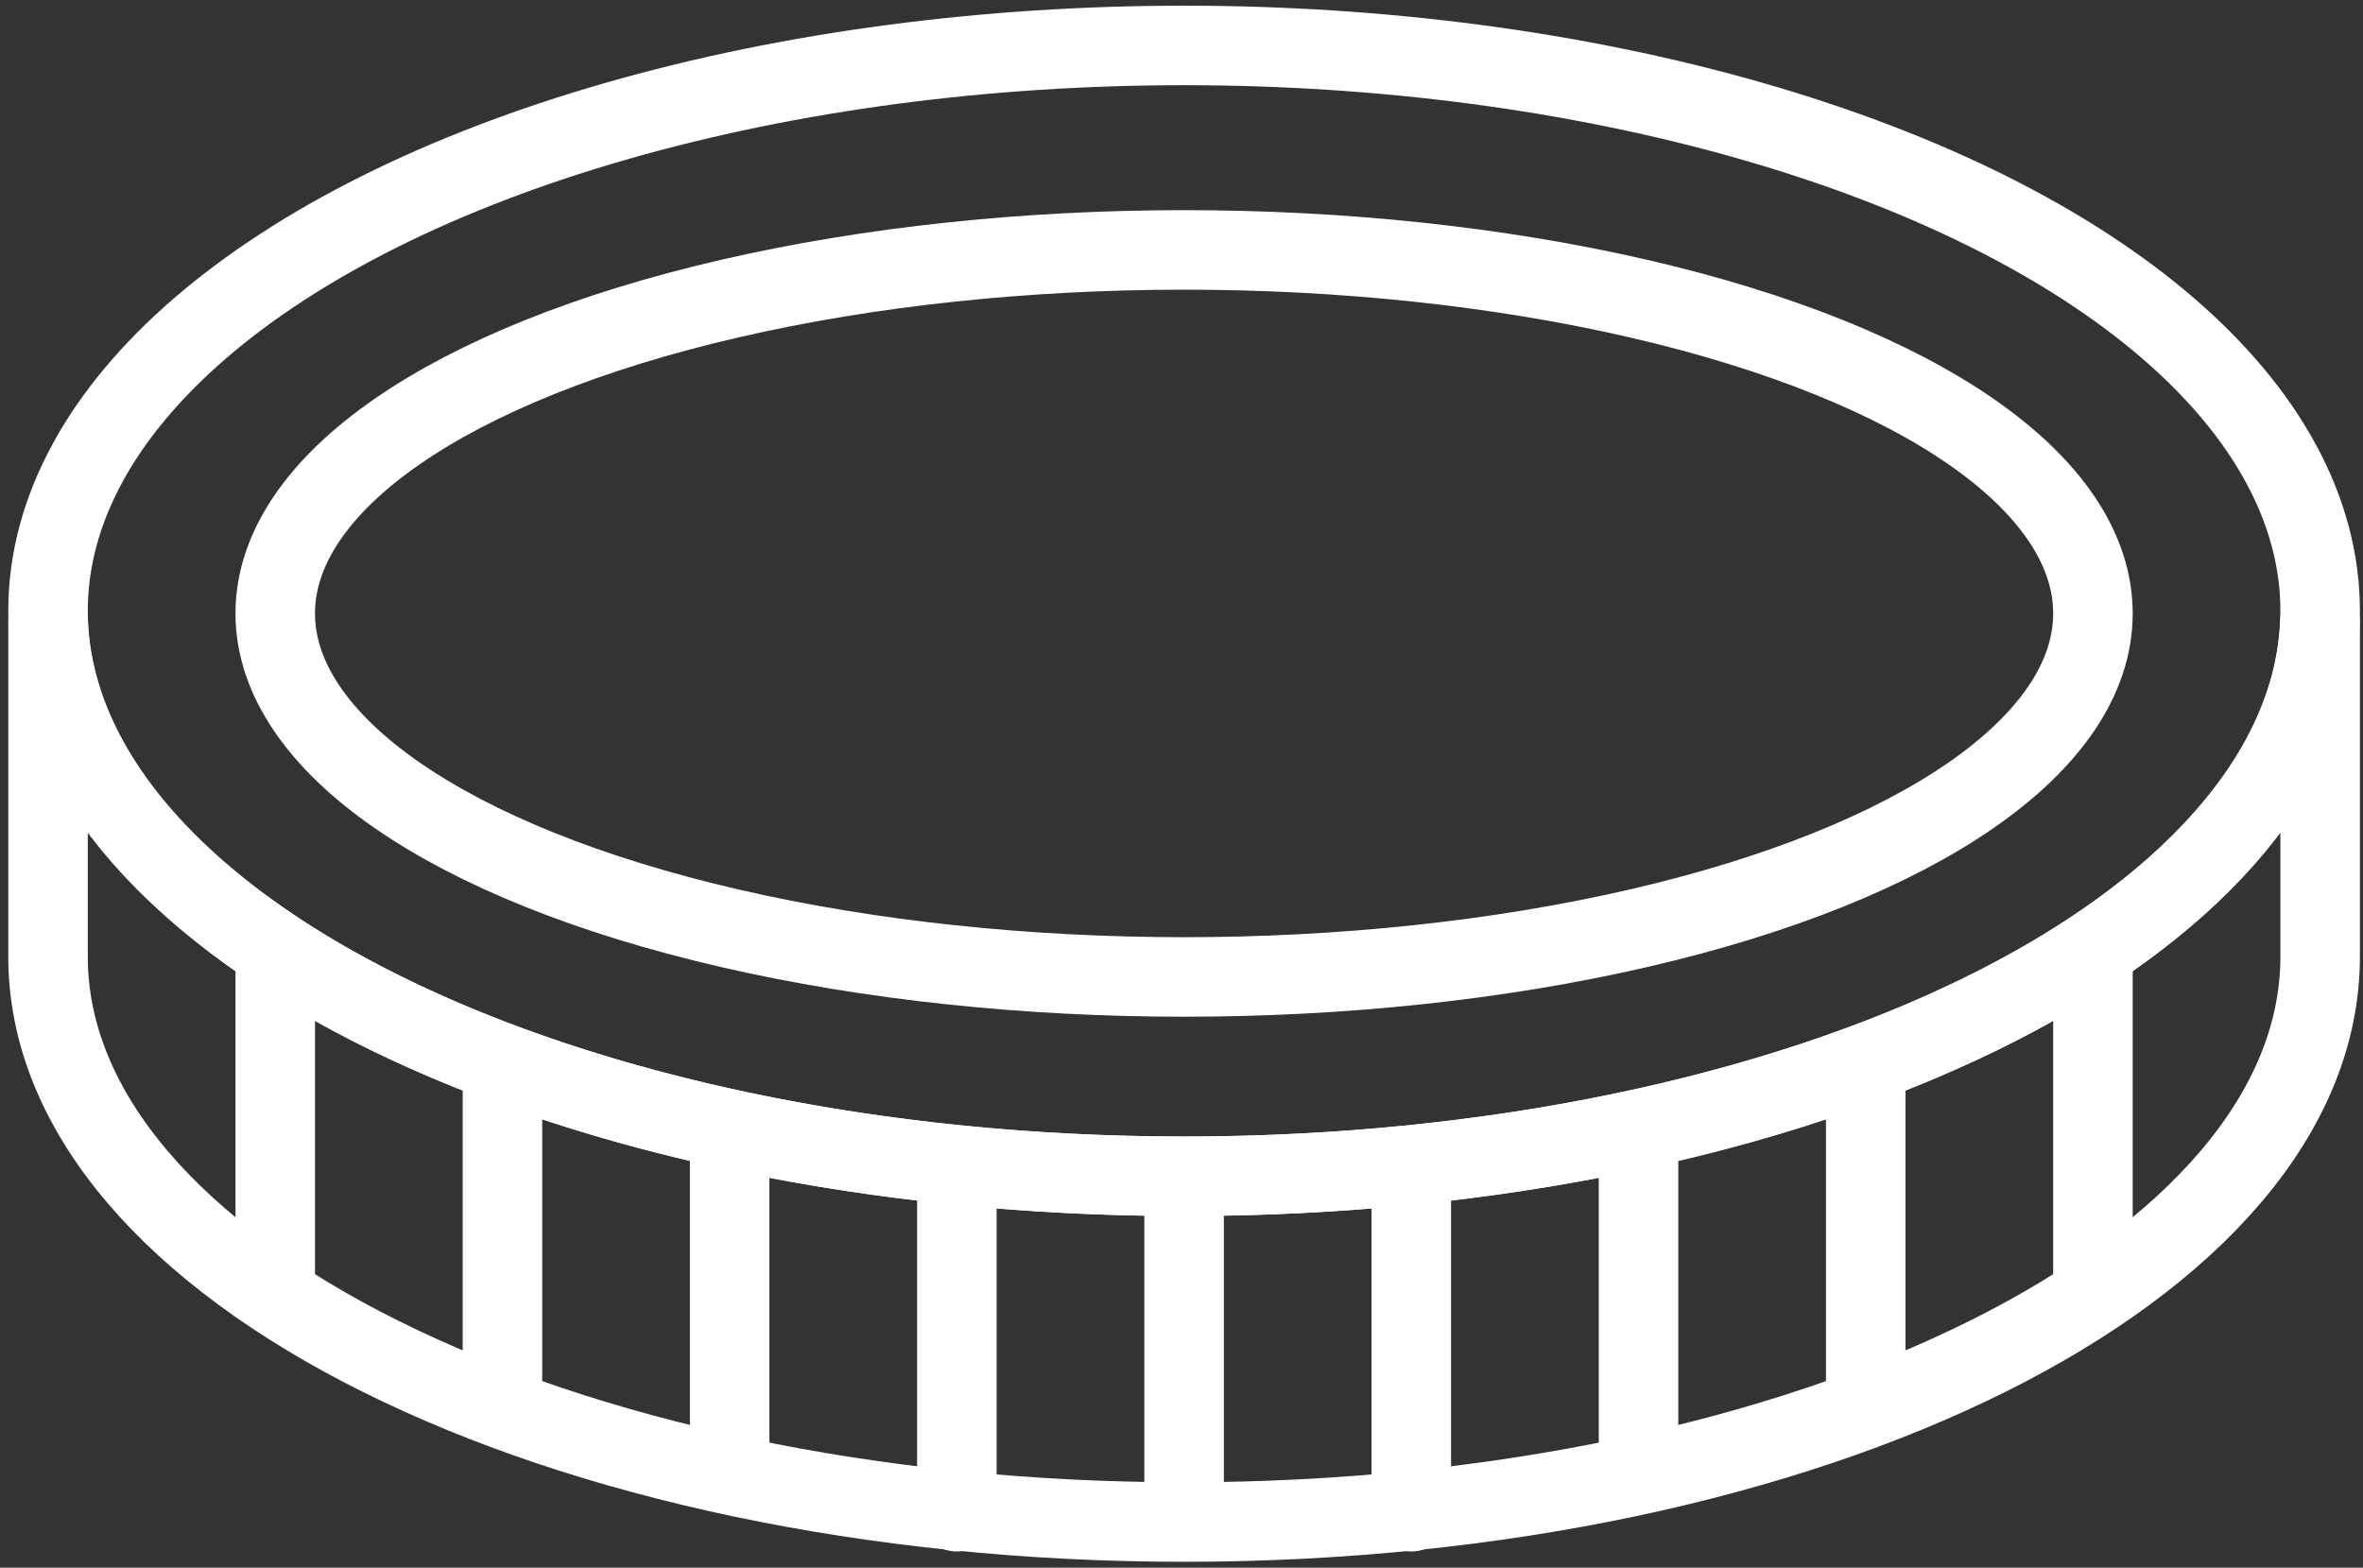 <?xml version="1.0" encoding="UTF-8"?>
<svg width="104px" height="69px" viewBox="0 0 104 69" version="1.1" xmlns="http://www.w3.org/2000/svg" xmlns:xlink="http://www.w3.org/1999/xlink">
    <rect x="0" y="0" width="104" height="69" fill="#333333" stroke="none"/>
    <!-- Generator: Sketch 46.2 (44496) - http://www.bohemiancoding.com/sketch -->
    <title>business-10</title>
    <desc>Created with Sketch.</desc>
    <defs></defs>
    <g id="ALL" stroke="none" stroke-width="1" fill="none" fill-rule="evenodd" stroke-linecap="round" stroke-linejoin="round">
        <g id="Secondary" transform="translate(-7344, -5041)" stroke="#FFFFFF" stroke-width="3.5">
            <g id="business-10" transform="translate(7346, 5043)">
                <path d="M100.114,25.355 L100.114,40.105 C100.114,53.849 77.728,64.991 50.114,64.991 C22.5,64.991 0.114,53.849 0.114,40.105 L0.114,25.355 C0.625,38.883 22.815,49.773 50.114,49.773 C77.413,49.773 99.603,38.883 100.105,25.355 L100.114,25.355 Z" id="Layer-1"></path>
                <ellipse id="Layer-2" cx="50.114" cy="24.886" rx="50" ry="24.886"></ellipse>
                <ellipse id="Layer-3" cx="50.114" cy="25" rx="40" ry="16"></ellipse>
                <path d="M10.114,40.5 L10.114,54.536" id="Layer-4"></path>
                <path d="M20.114,45.5 L20.114,59.536" id="Layer-5"></path>
                <path d="M30.114,48.5 L30.114,62.536" id="Layer-6"></path>
                <path d="M40.114,50.5 L40.114,64.536" id="Layer-7"></path>
                <path d="M50.114,50.5 L50.114,64.536" id="Layer-8"></path>
                <path d="M60.114,50.5 L60.114,64.536" id="Layer-9"></path>
                <path d="M70.114,48.5 L70.114,62.536" id="Layer-10"></path>
                <path d="M80.114,45.5 L80.114,59.536" id="Layer-11"></path>
                <path d="M90.114,40.5 L90.114,54.536" id="Layer-12"></path>
            </g>
        </g>
    </g>
</svg>
